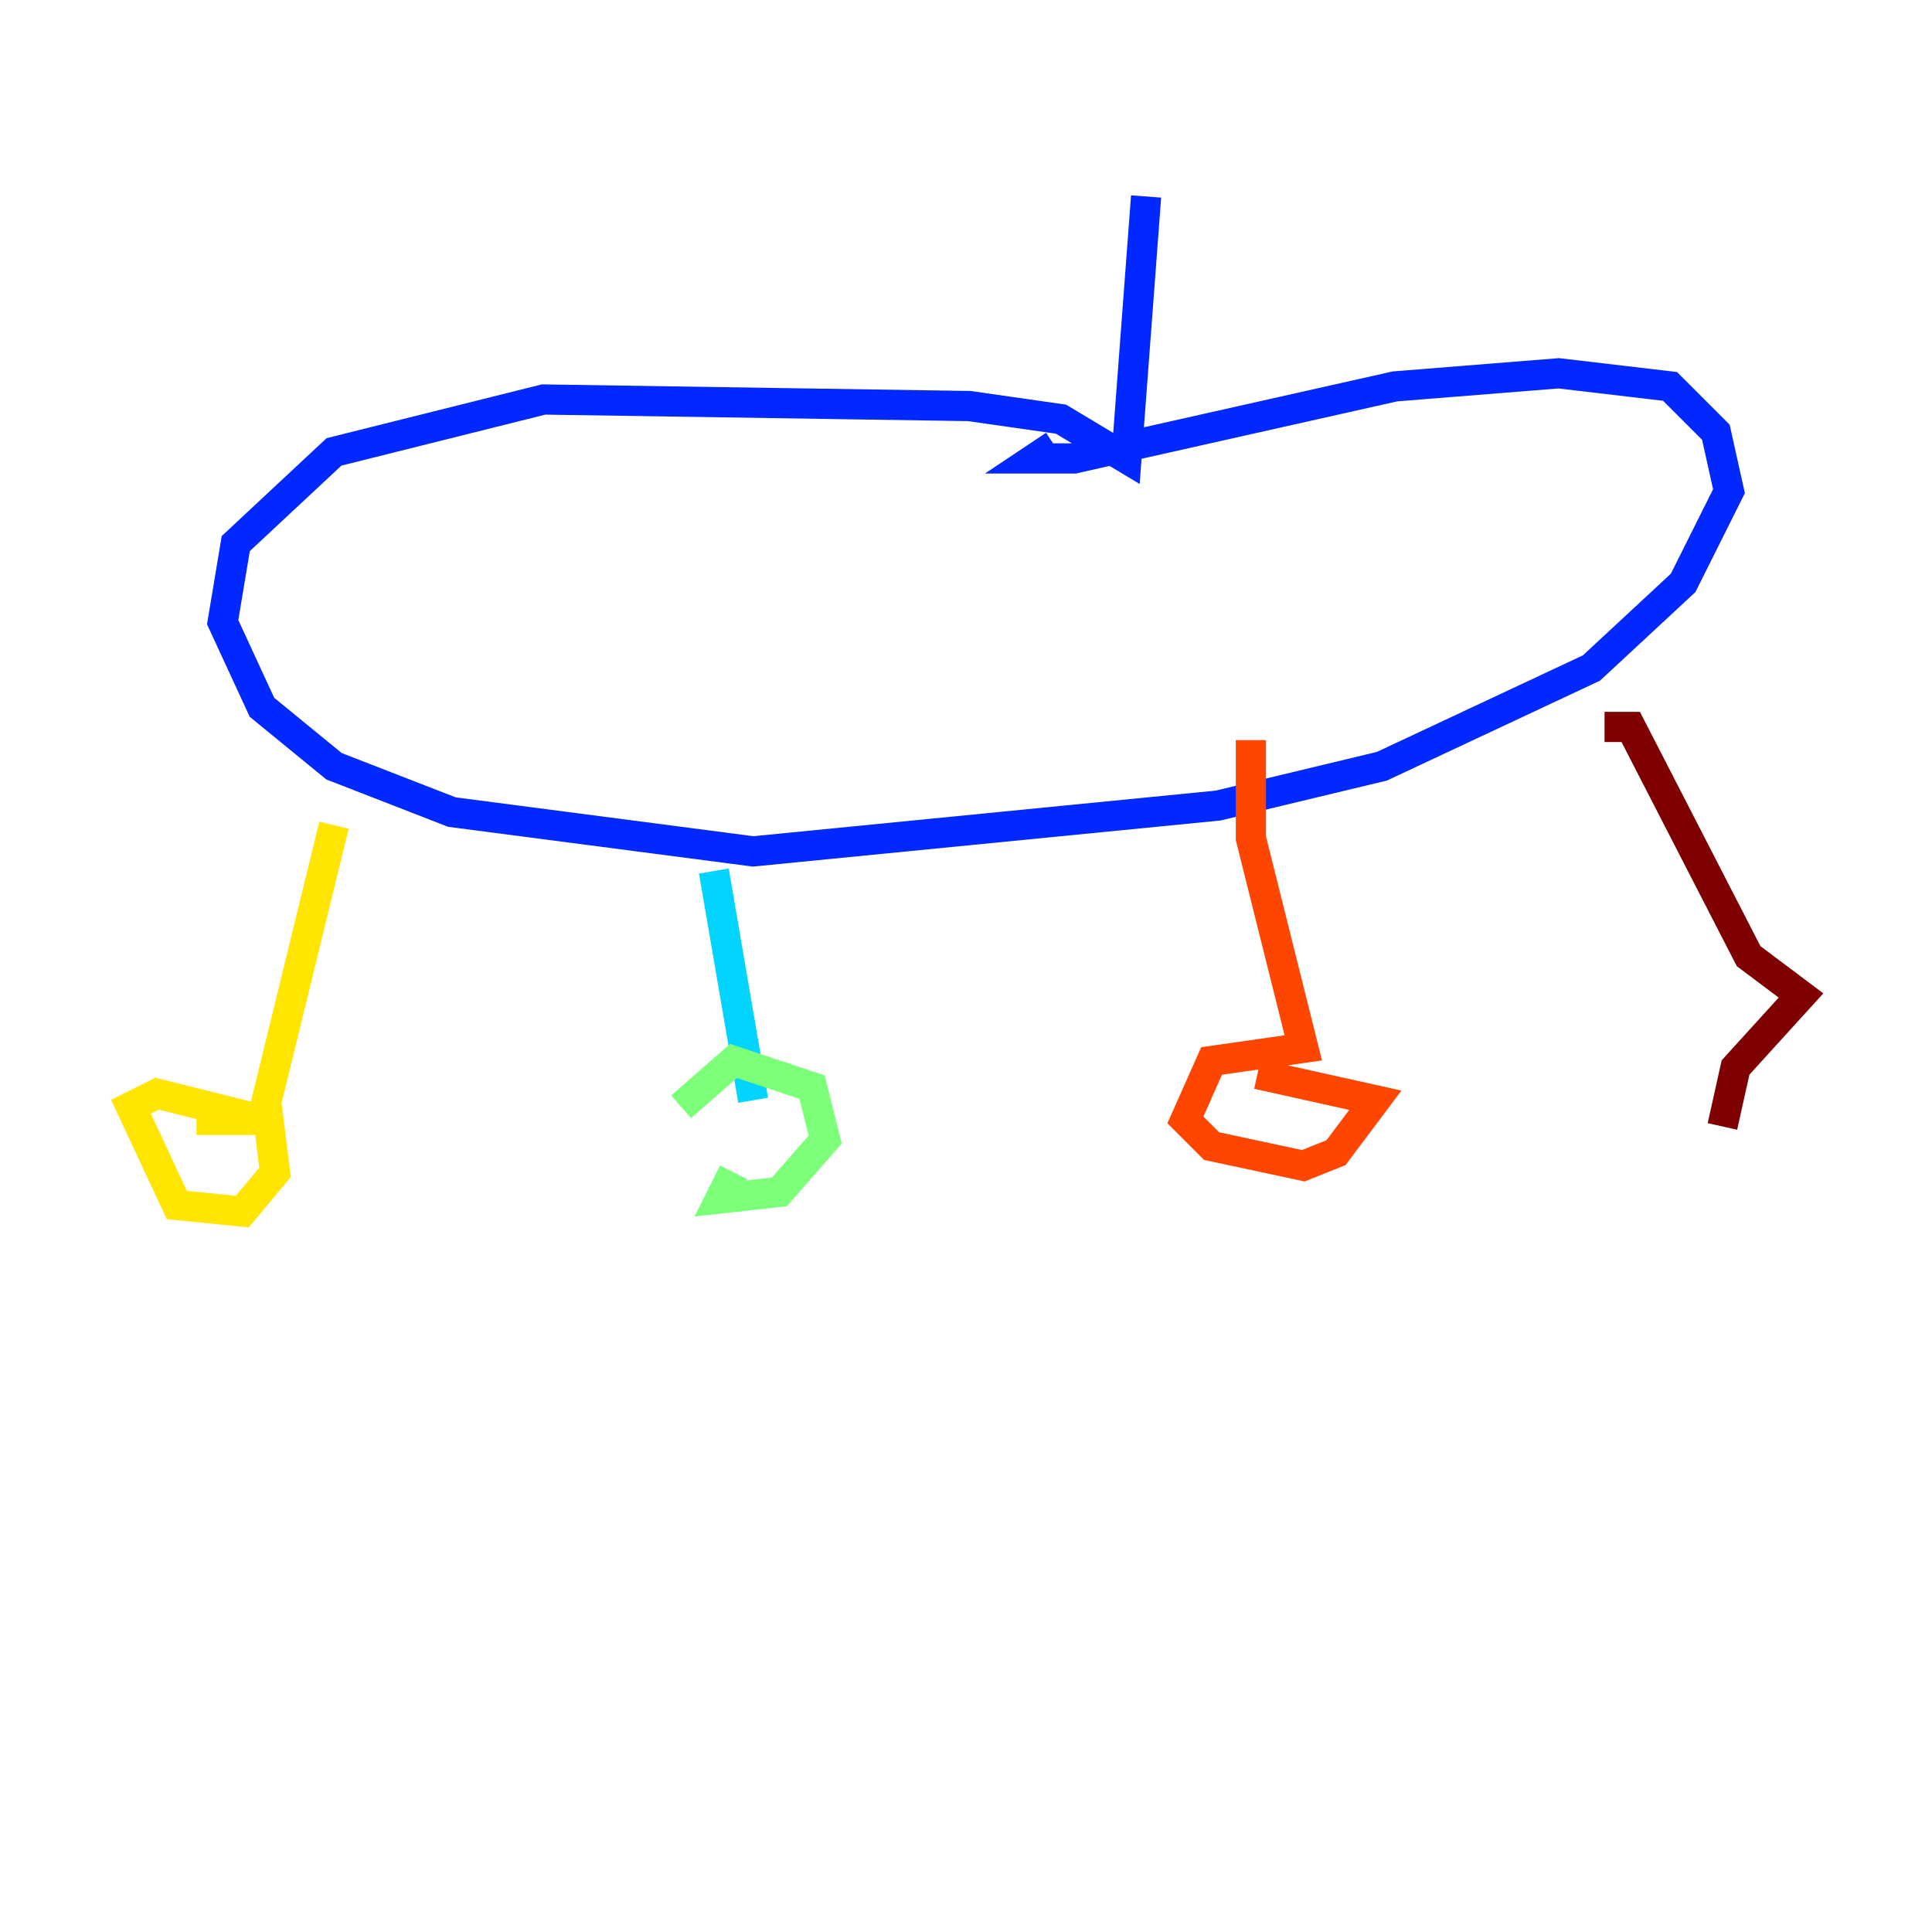 <?xml version="1.0" encoding="utf-8" ?>
<svg baseProfile="tiny" height="128" version="1.2" viewBox="0,0,128,128" width="128" xmlns="http://www.w3.org/2000/svg" xmlns:ev="http://www.w3.org/2001/xml-events" xmlns:xlink="http://www.w3.org/1999/xlink"><defs /><polyline fill="none" points="69.424,8.678 69.424,8.678" stroke="#00007f" stroke-width="2" /><polyline fill="none" points="75.932,13.017 74.63,30.373 70.291,27.77 64.217,26.902 36.014,26.468 22.129,29.939 15.62,36.014 14.752,41.22 17.356,46.861 22.129,50.766 29.939,53.803 49.898,56.407 80.705,53.37 91.552,50.766 105.437,44.258 111.512,38.617 114.549,32.542 113.681,28.637 110.644,25.6 103.268,24.732 92.42,25.6 71.159,30.373 68.556,30.373 69.858,29.505" stroke="#0028ff" stroke-width="2" /><polyline fill="none" points="47.295,57.709 49.898,72.895" stroke="#00d4ff" stroke-width="2" /><polyline fill="none" points="48.597,77.668 47.729,79.403 51.634,78.969 54.671,75.498 53.803,72.027 48.597,70.291 45.125,73.329" stroke="#7cff79" stroke-width="2" /><polyline fill="none" points="22.129,54.671 17.356,74.197 10.414,72.461 8.678,73.329 11.715,79.837 16.054,80.271 18.224,77.668 17.79,74.197 13.017,74.197" stroke="#ffe500" stroke-width="2" /><polyline fill="none" points="82.875,49.031 82.875,55.539 86.346,69.424 80.271,70.291 78.536,74.197 80.271,75.932 86.346,77.234 88.515,76.366 91.119,72.895 83.308,71.159" stroke="#ff4600" stroke-width="2" /><polyline fill="none" points="106.305,48.163 108.041,48.163 115.851,63.349 119.322,65.953 114.983,70.725 114.115,74.63" stroke="#7f0000" stroke-width="2" /></svg>